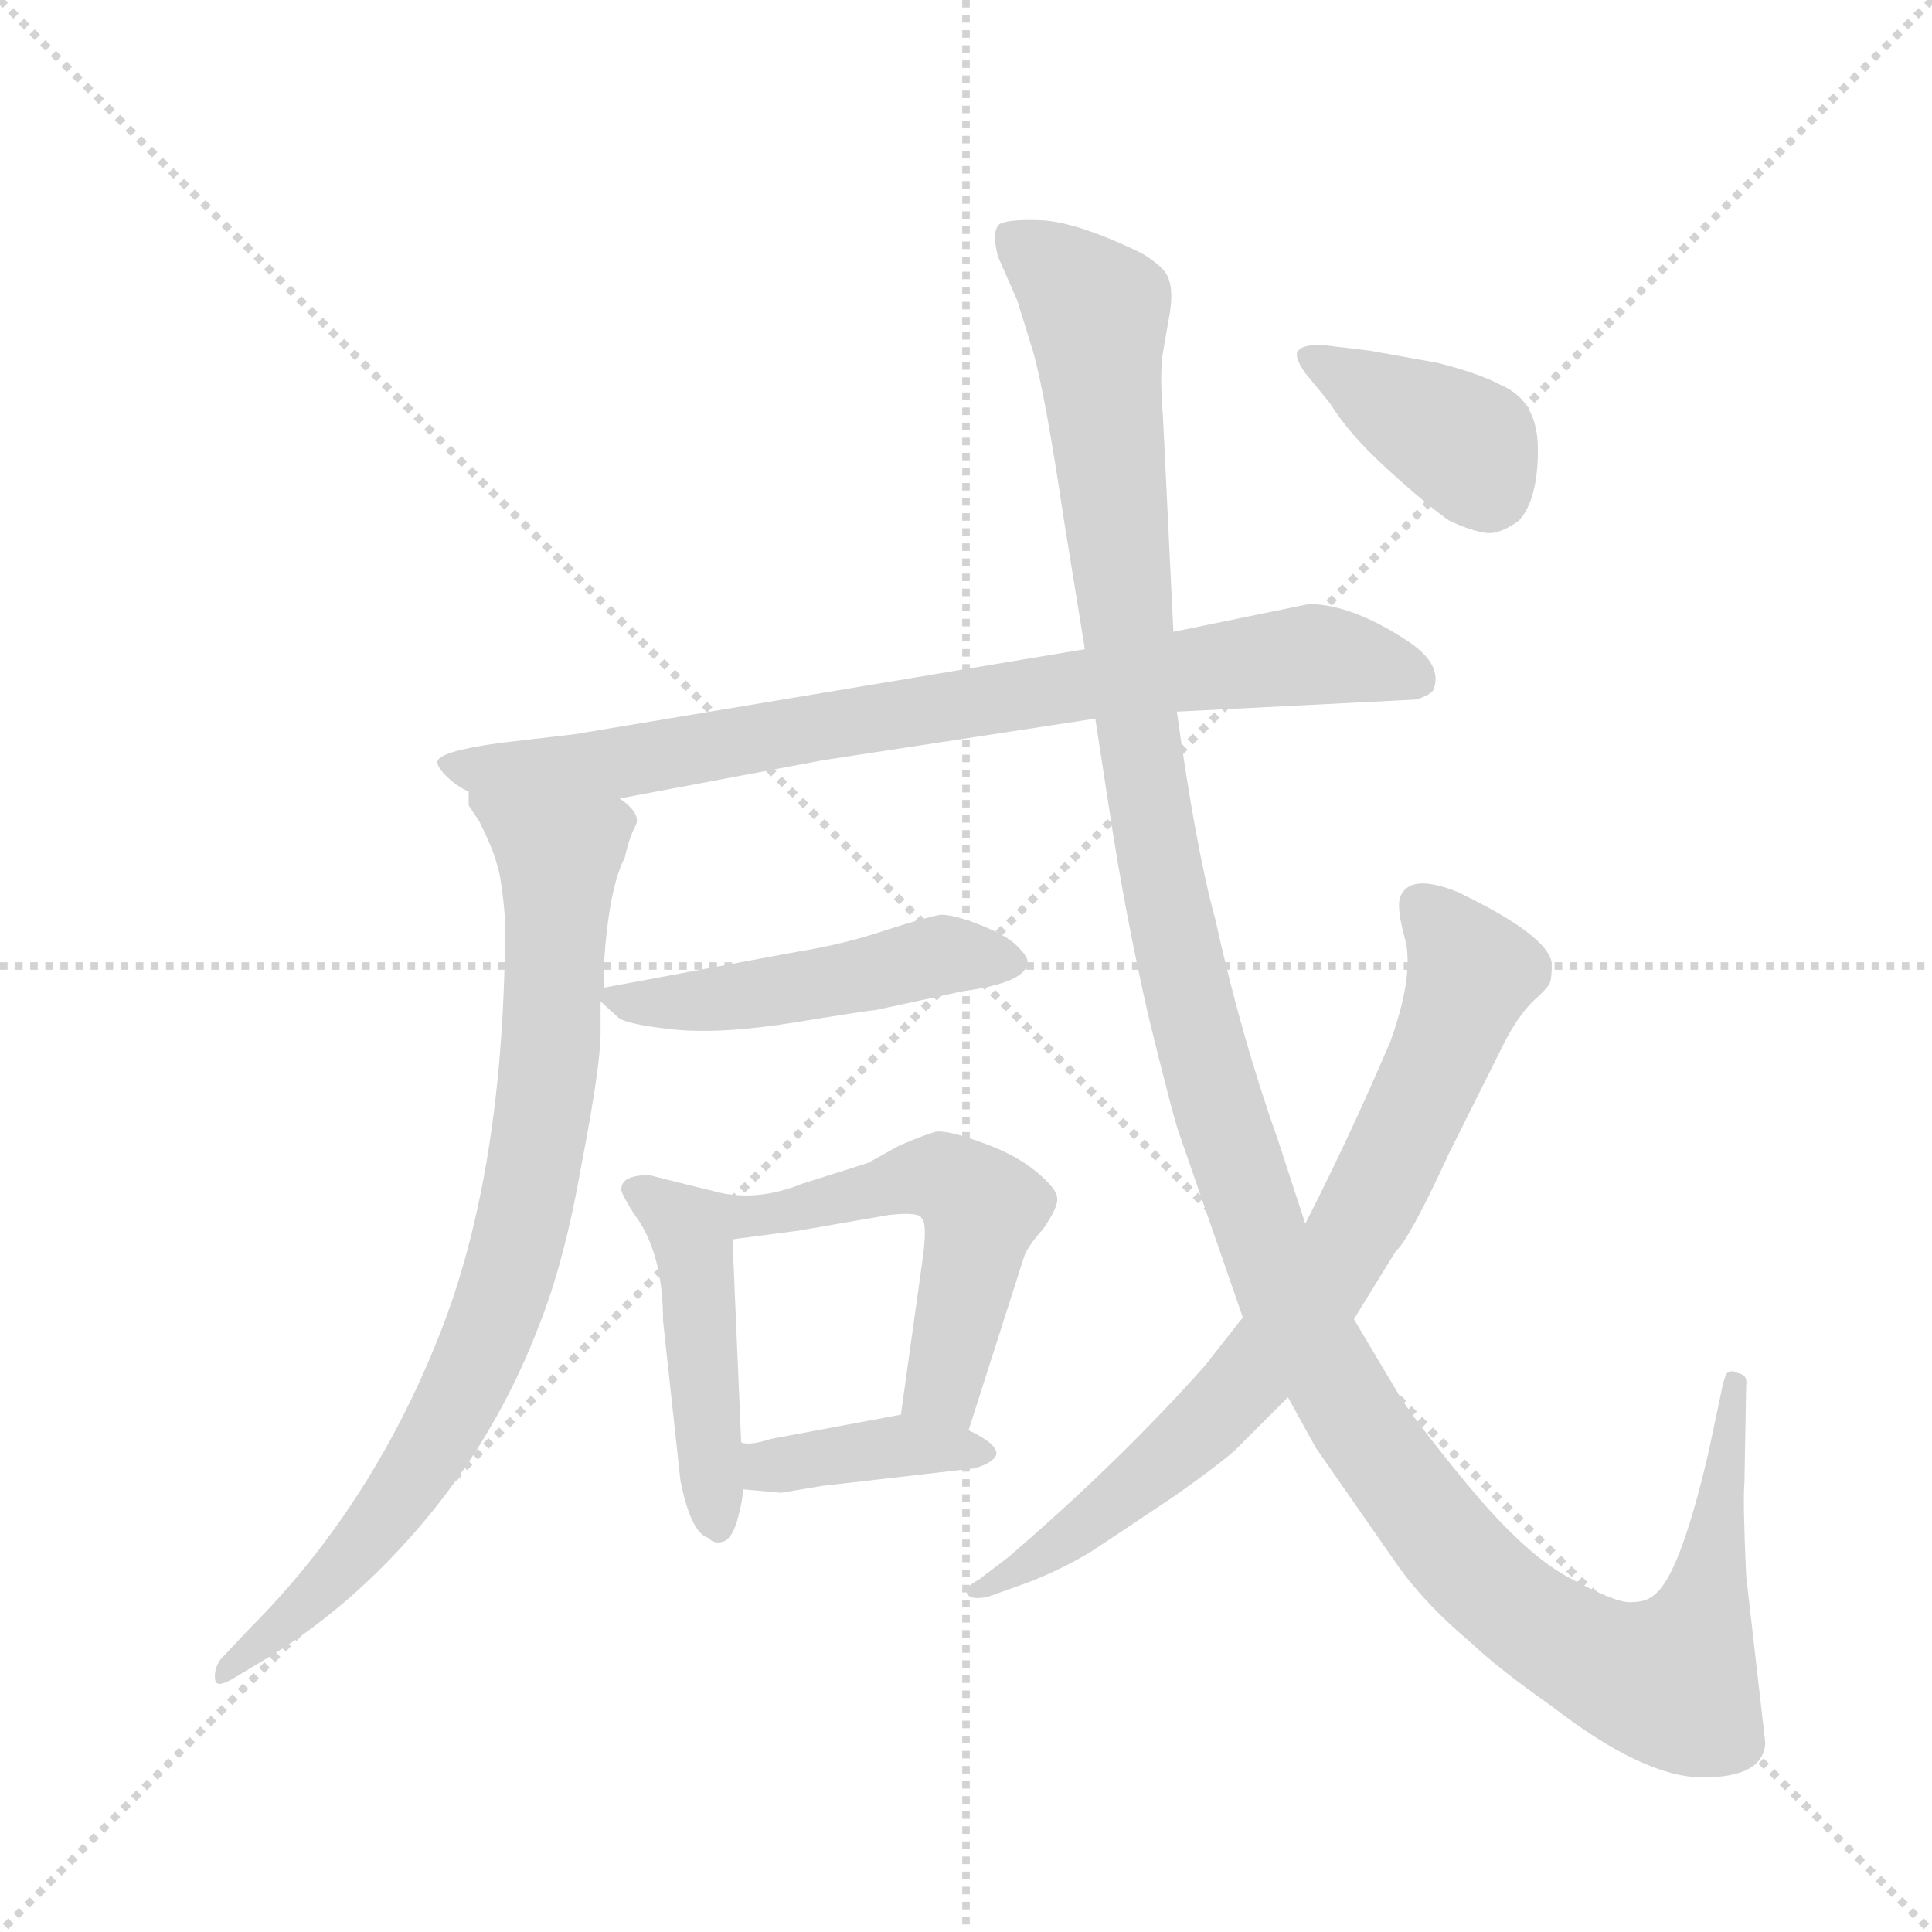 <svg version="1.1" viewBox="0 0 1024 1024" xmlns="http://www.w3.org/2000/svg">
  <g stroke="lightgray" stroke-dasharray="1,1" stroke-width="1" transform="scale(4, 4)">
    <line x1="0" y1="0" x2="256" y2="256"></line>
    <line x1="256" y1="0" x2="0" y2="256"></line>
    <line x1="128" y1="0" x2="128" y2="256"></line>
    <line x1="0" y1="128" x2="256" y2="128"></line>
  </g>
  <g transform="scale(0.92, -0.92) translate(60, -850)">
    <style type="text/css">
      
        @keyframes keyframes0 {
          from {
            stroke: blue;
            stroke-dashoffset: 821;
            stroke-width: 128;
          }
          73% {
            animation-timing-function: step-end;
            stroke: blue;
            stroke-dashoffset: 0;
            stroke-width: 128;
          }
          to {
            stroke: black;
            stroke-width: 1024;
          }
        }
        #make-me-a-hanzi-animation-0 {
          animation: keyframes0 0.918s both;
          animation-delay: 0s;
          animation-timing-function: linear;
        }
      
        @keyframes keyframes1 {
          from {
            stroke: blue;
            stroke-dashoffset: 842;
            stroke-width: 128;
          }
          73% {
            animation-timing-function: step-end;
            stroke: blue;
            stroke-dashoffset: 0;
            stroke-width: 128;
          }
          to {
            stroke: black;
            stroke-width: 1024;
          }
        }
        #make-me-a-hanzi-animation-1 {
          animation: keyframes1 0.935s both;
          animation-delay: 0.918s;
          animation-timing-function: linear;
        }
      
        @keyframes keyframes2 {
          from {
            stroke: blue;
            stroke-dashoffset: 487;
            stroke-width: 128;
          }
          61% {
            animation-timing-function: step-end;
            stroke: blue;
            stroke-dashoffset: 0;
            stroke-width: 128;
          }
          to {
            stroke: black;
            stroke-width: 1024;
          }
        }
        #make-me-a-hanzi-animation-2 {
          animation: keyframes2 0.646s both;
          animation-delay: 1.853s;
          animation-timing-function: linear;
        }
      
        @keyframes keyframes3 {
          from {
            stroke: blue;
            stroke-dashoffset: 461;
            stroke-width: 128;
          }
          60% {
            animation-timing-function: step-end;
            stroke: blue;
            stroke-dashoffset: 0;
            stroke-width: 128;
          }
          to {
            stroke: black;
            stroke-width: 1024;
          }
        }
        #make-me-a-hanzi-animation-3 {
          animation: keyframes3 0.625s both;
          animation-delay: 2.5s;
          animation-timing-function: linear;
        }
      
        @keyframes keyframes4 {
          from {
            stroke: blue;
            stroke-dashoffset: 541;
            stroke-width: 128;
          }
          64% {
            animation-timing-function: step-end;
            stroke: blue;
            stroke-dashoffset: 0;
            stroke-width: 128;
          }
          to {
            stroke: black;
            stroke-width: 1024;
          }
        }
        #make-me-a-hanzi-animation-4 {
          animation: keyframes4 0.69s both;
          animation-delay: 3.125s;
          animation-timing-function: linear;
        }
      
        @keyframes keyframes5 {
          from {
            stroke: blue;
            stroke-dashoffset: 394;
            stroke-width: 128;
          }
          56% {
            animation-timing-function: step-end;
            stroke: blue;
            stroke-dashoffset: 0;
            stroke-width: 128;
          }
          to {
            stroke: black;
            stroke-width: 1024;
          }
        }
        #make-me-a-hanzi-animation-5 {
          animation: keyframes5 0.571s both;
          animation-delay: 3.815s;
          animation-timing-function: linear;
        }
      
        @keyframes keyframes6 {
          from {
            stroke: blue;
            stroke-dashoffset: 1400;
            stroke-width: 128;
          }
          82% {
            animation-timing-function: step-end;
            stroke: blue;
            stroke-dashoffset: 0;
            stroke-width: 128;
          }
          to {
            stroke: black;
            stroke-width: 1024;
          }
        }
        #make-me-a-hanzi-animation-6 {
          animation: keyframes6 1.389s both;
          animation-delay: 4.386s;
          animation-timing-function: linear;
        }
      
        @keyframes keyframes7 {
          from {
            stroke: blue;
            stroke-dashoffset: 773;
            stroke-width: 128;
          }
          72% {
            animation-timing-function: step-end;
            stroke: blue;
            stroke-dashoffset: 0;
            stroke-width: 128;
          }
          to {
            stroke: black;
            stroke-width: 1024;
          }
        }
        #make-me-a-hanzi-animation-7 {
          animation: keyframes7 0.879s both;
          animation-delay: 5.775s;
          animation-timing-function: linear;
        }
      
        @keyframes keyframes8 {
          from {
            stroke: blue;
            stroke-dashoffset: 388;
            stroke-width: 128;
          }
          56% {
            animation-timing-function: step-end;
            stroke: blue;
            stroke-dashoffset: 0;
            stroke-width: 128;
          }
          to {
            stroke: black;
            stroke-width: 1024;
          }
        }
        #make-me-a-hanzi-animation-8 {
          animation: keyframes8 0.566s both;
          animation-delay: 6.654s;
          animation-timing-function: linear;
        }
      
    </style>
    
      <path d="M 618 440 L 756 447 Q 765 450 766 453 Q 771 467 752 480 Q 719 502 694 502 L 616 486 L 565 476 L 271 427 L 228 422 Q 192 417 192 411 Q 192 408 197 403 Q 203 397 210 394 L 297 390 L 414 412 L 571 436 L 618 440 Z" fill="lightgray"></path>
    
      <path d="M 210 394 L 210 386 L 216 377 Q 224 361 226 353 Q 229 345 231 320 Q 231 174 192 78 Q 153 -19 84 -88 L 67 -106 Q 63 -112 64 -118 Q 65 -123 76 -116 L 96 -104 Q 130 -83 160 -53 Q 220 7 250 85 Q 265 122 275 179 Q 286 236 286 255 L 286 273 L 288 281 L 288 296 Q 291 339 300 356 Q 302 366 306 374 Q 310 381 297 390 C 281 415 200 422 210 394 Z" fill="lightgray"></path>
    
      <path d="M 286 273 L 296 264 Q 300 260 327 257 Q 355 254 398 261 Q 441 268 444 268 L 495 279 Q 532 284 532 296 Q 532 299 526 305 Q 520 311 505 317 Q 490 323 482 323 Q 475 322 450 314 Q 426 306 401 302 L 288 281 C 279 279 279 279 286 273 Z" fill="lightgray"></path>
    
      <path d="M 298 165 Q 297 164 305 151 Q 322 129 322 89 L 332 -3 Q 338 -33 348 -36 Q 352 -40 357 -38 Q 362 -36 365 -25 Q 368 -14 368 -8 L 367 19 L 362 136 C 361 161 361 161 350 164 L 314 173 Q 298 173 298 165 Z" fill="lightgray"></path>
    
      <path d="M 498 26 L 530 126 Q 532 132 541 142 Q 550 155 549 160 Q 549 165 537 175 Q 525 185 505 192 Q 486 199 479 198 Q 472 196 458 190 L 440 180 L 402 168 Q 375 157 350 164 C 321 170 332 132 362 136 L 400 141 L 452 150 Q 470 152 471 148 Q 474 146 472 128 L 459 35 C 455 5 489 -3 498 26 Z" fill="lightgray"></path>
    
      <path d="M 368 -8 L 390 -10 L 414 -6 L 501 4 Q 512 7 514 12 Q 515 18 498 26 L 459 35 L 384 21 Q 372 17 367 19 C 337 23 338 -5 368 -8 Z" fill="lightgray"></path>
    
      <path d="M 616 486 L 610 610 Q 608 635 610 647 L 614 670 Q 616 683 613 690 Q 611 696 598 704 Q 563 721 542 723 Q 522 724 516 721 Q 511 717 515 702 L 526 677 L 535 648 Q 542 624 553 550 L 565 476 L 571 436 L 579 384 Q 588 324 602 263 Q 617 202 620 195 L 656 91 L 682 45 L 698 16 L 746 -53 Q 762 -75 787 -96 Q 804 -112 834 -133 Q 887 -174 921 -174 Q 956 -174 957 -154 L 946 -58 Q 944 -14 945 -4 L 946 52 Q 947 58 941 59 Q 938 61 935 59 Q 933 56 931 45 L 924 12 Q 908 -56 894 -68 Q 889 -73 880 -73 Q 872 -74 846 -60 Q 820 -47 786 -6 Q 753 34 745 48 L 720 90 L 692 145 L 676 194 Q 655 253 640 321 Q 629 361 618 440 L 616 486 Z" fill="lightgray"></path>
    
      <path d="M 656 91 L 634 63 Q 585 8 521 -47 L 504 -60 Q 496 -64 497 -68 Q 499 -72 509 -70 L 534 -61 Q 554 -53 570 -43 L 615 -13 Q 638 3 651 14 L 682 45 L 720 90 L 744 129 Q 752 136 775 186 L 806 248 Q 814 264 823 273 Q 832 281 833 284 Q 834 287 834 295 Q 832 311 780 336 Q 753 347 747 334 Q 744 328 750 307 Q 754 286 741 250 Q 718 196 692 145 L 656 91 Z" fill="lightgray"></path>
    
      <path d="M 768 641 L 729 648 L 704 651 Q 691 652 688 648 Q 685 645 692 635 L 706 618 Q 717 600 739 580 Q 762 559 775 550 Q 788 544 796 543 Q 804 542 815 550 Q 826 562 826 591 Q 826 619 805 628 Q 792 635 768 641 Z" fill="lightgray"></path>
    
    
      <clipPath id="make-me-a-hanzi-clip-0">
        <path d="M 618 440 L 756 447 Q 765 450 766 453 Q 771 467 752 480 Q 719 502 694 502 L 616 486 L 565 476 L 271 427 L 228 422 Q 192 417 192 411 Q 192 408 197 403 Q 203 397 210 394 L 297 390 L 414 412 L 571 436 L 618 440 Z"></path>
      </clipPath>
      <path clip-path="url(#make-me-a-hanzi-clip-0)" d="M 198 409 L 291 409 L 692 473 L 756 459" fill="none" id="make-me-a-hanzi-animation-0" stroke-dasharray="693 1386" stroke-linecap="round"></path>
    
      <clipPath id="make-me-a-hanzi-clip-1">
        <path d="M 210 394 L 210 386 L 216 377 Q 224 361 226 353 Q 229 345 231 320 Q 231 174 192 78 Q 153 -19 84 -88 L 67 -106 Q 63 -112 64 -118 Q 65 -123 76 -116 L 96 -104 Q 130 -83 160 -53 Q 220 7 250 85 Q 265 122 275 179 Q 286 236 286 255 L 286 273 L 288 281 L 288 296 Q 291 339 300 356 Q 302 366 306 374 Q 310 381 297 390 C 281 415 200 422 210 394 Z"></path>
      </clipPath>
      <path clip-path="url(#make-me-a-hanzi-clip-1)" d="M 217 390 L 262 356 L 256 230 L 235 122 L 207 49 L 170 -12 L 116 -75 L 69 -113" fill="none" id="make-me-a-hanzi-animation-1" stroke-dasharray="714 1428" stroke-linecap="round"></path>
    
      <clipPath id="make-me-a-hanzi-clip-2">
        <path d="M 286 273 L 296 264 Q 300 260 327 257 Q 355 254 398 261 Q 441 268 444 268 L 495 279 Q 532 284 532 296 Q 532 299 526 305 Q 520 311 505 317 Q 490 323 482 323 Q 475 322 450 314 Q 426 306 401 302 L 288 281 C 279 279 279 279 286 273 Z"></path>
      </clipPath>
      <path clip-path="url(#make-me-a-hanzi-clip-2)" d="M 296 275 L 318 270 L 407 281 L 483 300 L 523 296" fill="none" id="make-me-a-hanzi-animation-2" stroke-dasharray="359 718" stroke-linecap="round"></path>
    
      <clipPath id="make-me-a-hanzi-clip-3">
        <path d="M 298 165 Q 297 164 305 151 Q 322 129 322 89 L 332 -3 Q 338 -33 348 -36 Q 352 -40 357 -38 Q 362 -36 365 -25 Q 368 -14 368 -8 L 367 19 L 362 136 C 361 161 361 161 350 164 L 314 173 Q 298 173 298 165 Z"></path>
      </clipPath>
      <path clip-path="url(#make-me-a-hanzi-clip-3)" d="M 309 162 L 328 151 L 339 134 L 355 -28" fill="none" id="make-me-a-hanzi-animation-3" stroke-dasharray="333 666" stroke-linecap="round"></path>
    
      <clipPath id="make-me-a-hanzi-clip-4">
        <path d="M 498 26 L 530 126 Q 532 132 541 142 Q 550 155 549 160 Q 549 165 537 175 Q 525 185 505 192 Q 486 199 479 198 Q 472 196 458 190 L 440 180 L 402 168 Q 375 157 350 164 C 321 170 332 132 362 136 L 400 141 L 452 150 Q 470 152 471 148 Q 474 146 472 128 L 459 35 C 455 5 489 -3 498 26 Z"></path>
      </clipPath>
      <path clip-path="url(#make-me-a-hanzi-clip-4)" d="M 355 158 L 380 149 L 472 172 L 500 161 L 506 154 L 483 51 L 493 35" fill="none" id="make-me-a-hanzi-animation-4" stroke-dasharray="413 826" stroke-linecap="round"></path>
    
      <clipPath id="make-me-a-hanzi-clip-5">
        <path d="M 368 -8 L 390 -10 L 414 -6 L 501 4 Q 512 7 514 12 Q 515 18 498 26 L 459 35 L 384 21 Q 372 17 367 19 C 337 23 338 -5 368 -8 Z"></path>
      </clipPath>
      <path clip-path="url(#make-me-a-hanzi-clip-5)" d="M 370 12 L 386 5 L 455 17 L 505 12" fill="none" id="make-me-a-hanzi-animation-5" stroke-dasharray="266 532" stroke-linecap="round"></path>
    
      <clipPath id="make-me-a-hanzi-clip-6">
        <path d="M 616 486 L 610 610 Q 608 635 610 647 L 614 670 Q 616 683 613 690 Q 611 696 598 704 Q 563 721 542 723 Q 522 724 516 721 Q 511 717 515 702 L 526 677 L 535 648 Q 542 624 553 550 L 565 476 L 571 436 L 579 384 Q 588 324 602 263 Q 617 202 620 195 L 656 91 L 682 45 L 698 16 L 746 -53 Q 762 -75 787 -96 Q 804 -112 834 -133 Q 887 -174 921 -174 Q 956 -174 957 -154 L 946 -58 Q 944 -14 945 -4 L 946 52 Q 947 58 941 59 Q 938 61 935 59 Q 933 56 931 45 L 924 12 Q 908 -56 894 -68 Q 889 -73 880 -73 Q 872 -74 846 -60 Q 820 -47 786 -6 Q 753 34 745 48 L 720 90 L 692 145 L 676 194 Q 655 253 640 321 Q 629 361 618 440 L 616 486 Z"></path>
      </clipPath>
      <path clip-path="url(#make-me-a-hanzi-clip-6)" d="M 522 714 L 572 667 L 595 433 L 628 258 L 679 107 L 725 26 L 782 -49 L 825 -86 L 863 -109 L 903 -116 L 915 -96 L 928 -49 L 938 52" fill="none" id="make-me-a-hanzi-animation-6" stroke-dasharray="1272 2544" stroke-linecap="round"></path>
    
      <clipPath id="make-me-a-hanzi-clip-7">
        <path d="M 656 91 L 634 63 Q 585 8 521 -47 L 504 -60 Q 496 -64 497 -68 Q 499 -72 509 -70 L 534 -61 Q 554 -53 570 -43 L 615 -13 Q 638 3 651 14 L 682 45 L 720 90 L 744 129 Q 752 136 775 186 L 806 248 Q 814 264 823 273 Q 832 281 833 284 Q 834 287 834 295 Q 832 311 780 336 Q 753 347 747 334 Q 744 328 750 307 Q 754 286 741 250 Q 718 196 692 145 L 656 91 Z"></path>
      </clipPath>
      <path clip-path="url(#make-me-a-hanzi-clip-7)" d="M 758 328 L 788 290 L 746 189 L 702 110 L 660 56 L 611 8 L 558 -34 L 503 -67" fill="none" id="make-me-a-hanzi-animation-7" stroke-dasharray="645 1290" stroke-linecap="round"></path>
    
      <clipPath id="make-me-a-hanzi-clip-8">
        <path d="M 768 641 L 729 648 L 704 651 Q 691 652 688 648 Q 685 645 692 635 L 706 618 Q 717 600 739 580 Q 762 559 775 550 Q 788 544 796 543 Q 804 542 815 550 Q 826 562 826 591 Q 826 619 805 628 Q 792 635 768 641 Z"></path>
      </clipPath>
      <path clip-path="url(#make-me-a-hanzi-clip-8)" d="M 694 643 L 776 599 L 799 567" fill="none" id="make-me-a-hanzi-animation-8" stroke-dasharray="260 520" stroke-linecap="round"></path>
    
  </g>
</svg>